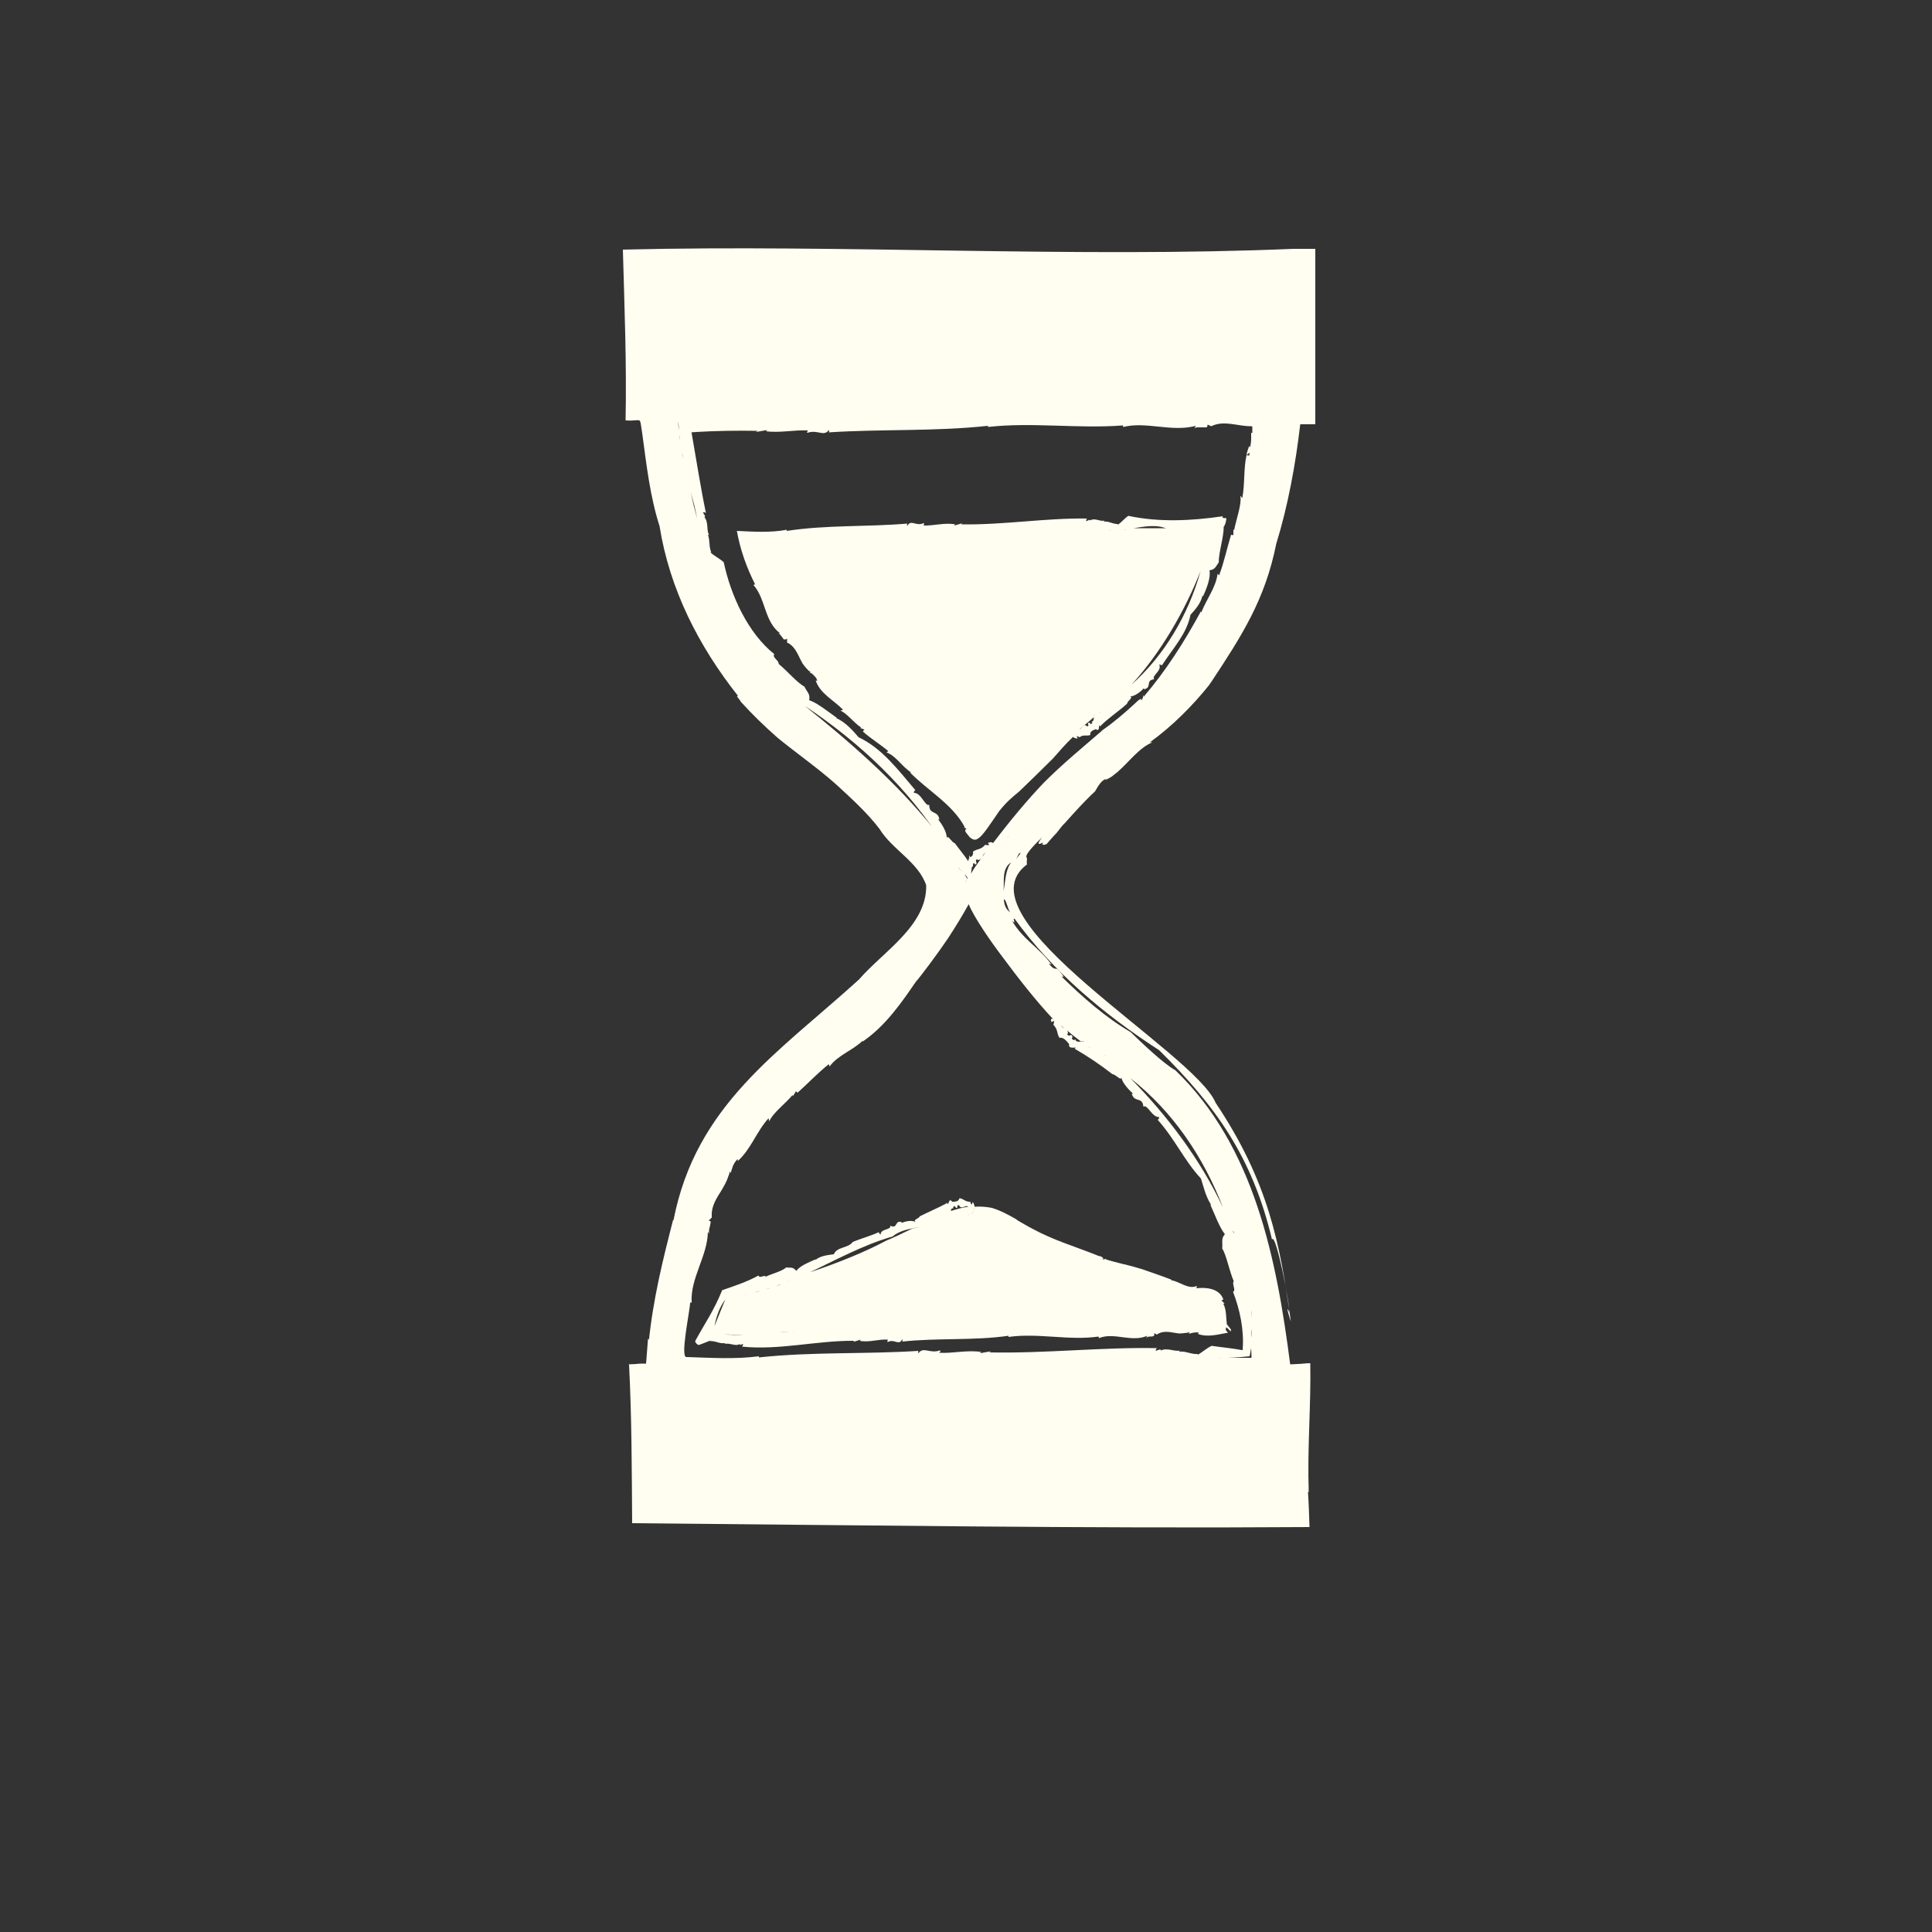 <?xml version="1.0" encoding="utf-8"?>
<!-- Generator: Adobe Illustrator 26.2.1, SVG Export Plug-In . SVG Version: 6.00 Build 0)  -->
<svg version="1.1" id="Layer_1" xmlns="http://www.w3.org/2000/svg" xmlns:xlink="http://www.w3.org/1999/xlink" x="0px" y="0px"
	 viewBox="0 0 500 500" style="enable-background:new 0 0 500 500;" xml:space="preserve">
<rect x="0" y="0" width="500" height="500" fill="#333333" stroke="none"/>
<style type="text/css">
	.st0{fill:#FFFEF1;}
</style>
<g>
	<g>
		<g>
			<path class="st0" d="M296,178.1c0.1,0.1,0.1,0.2,0,0.3c2.3-0.4,0.3-2.4,2.7-2.6c-0.8-0.9,2.1-2.2,1.3-3.8c0.3,0,0.6,0.1,0.7,0.2
				c2.9-4.5,6.4-8.1,7.4-13.1c1-1.1,2.7-2.9,3.1-5l0.1,0.3c1-2.1,2.1-5,1.7-6.8c1.6-0.2,1.7-1.2,2.4-2c0-2.7,1.3-6.5,1.3-9.3
				c0.5-0.6,0.6-1.5,0.7-2.2c-0.7,0-1.3,0-0.9-0.5c-8.2,1.2-16.5,1.6-24.5-0.1c-0.9,0.6-1.8,1.7-2.7,2.3c-0.1-0.1-0.1-0.2,0-0.2
				c-1.2,0.1-2.4-0.8-3.6-0.6c0-0.2,0-0.2,0.2-0.3c-1.2,0.4-2.5-0.8-3.8,0l-0.1-0.2l-0.9,0.4c0-0.3,0-0.7,0.4-0.7
				c-10.8-0.2-21.8,1.7-32.8,1.5l0.4-0.3l-2.1,0.6c0-0.2,0.1-0.2,0.2-0.3c-2.7-0.5-5.6,0.4-8.2,0.3c0-0.2,0.4-0.5,0-0.6
				c-2,0.9-3.2-1.1-4.2,0.7c-0.1-0.1-0.1-0.5,0-0.6c-10.4,0.9-20.8,0.3-31.2,1.9l0-0.3c-4.2,0.8-8.6,0.5-12.9,0.3
				c0.9,5,2.5,9.4,4.7,13.8l-0.4,0.2c3.2,3.6,2.8,9.5,6.9,12.5l-0.6,0c0.3,0,0.6,0.3,0.8,0.6c0,0,0,0.1,0.1,0.1c0,0,0,0,0,0
				c0.1,0.1,0.1,0.2,0.2,0.3c0,0,0.1,0.1,0.1,0.1c0,0,0.1,0.1,0.1,0.1c0,0,0,0,0,0.1c0,0,0,0.1,0.1,0.1c0.1,0.1,0.2,0.2,0.3,0.2
				c0,0,0,0,0,0c0,0,0,0,0.1,0c0.1,0,0.2,0,0.4-0.1c0.1,0,0.1-0.1,0.2-0.1c0,0.1,0,0.3,0,0.5c0,0.1,0,0.1,0,0.2c0,0,0,0.1,0,0.1
				c0,0.1,0,0.1,0,0.2c0.1,0.1,0.3,0.1,0.4,0.2c1.9,1.1,2.5,3.3,3.6,5.2c0.4,0.6,0.9,1.2,1.5,1.8c0.2,0.2,0.4,0.3,0.7,0.5
				c0,0-0.1,0-0.2,0l-0.2,0c0.1,0.1,0.2,0.1,0.3,0.2c0,0,0,0,0.1,0c0,0,0,0,0,0c0,0,0.1,0.1,0.2,0.1c0,0,0.1,0,0.1,0.1
				c0.2,0.2,0.4,0.3,0.5,0.5c0.1,0.1,0.2,0.2,0.2,0.2c0.1,0.1,0.2,0.2,0.2,0.2c0.1,0.1,0.1,0.2,0.2,0.3c0,0.1,0.1,0.2,0.1,0.3
				c0.1,0.1,0.1,0.2,0.1,0.3c-0.1-0.1-0.2,0-0.4-0.1c1.1,3.4,4.7,5.1,7.1,7.6l-0.7,0.2c1.7,0.7,3.5,3.2,5.4,4.4l-0.3,0.1l1.1,0.4
				l-0.4,0.5c2.1,1.9,4.5,3.3,6.6,5.1l-0.5,0.3c2.6,1,4,3.7,6.4,5.2l-0.3,0c4.7,4.8,11,8.2,14.2,14.2c-0.1-0.1-0.2,0-0.4-0.1
				c0.3,0.2,0.7,0.3,0.8,0.6c-0.1,0.2-0.2,0.1-0.3,0c0,0.2,0,0.5,0.1,0.7c0.4,0.6,0.8,1,1.1,1.4h0c0.7,0.6,1.3,0.8,2,0.4
				c0,0,0.1-0.1,0.1-0.1c0,0,0.1-0.1,0.2-0.1c1.2-0.9,2.7-3.2,5.3-7c0,0,0,0,0,0c2-2.5,3.4-3.6,5.2-5.1c2.9-2.8,5.8-5.6,8.7-8.5
				c1.7-1.9,3.1-3.6,5.2-5.6l0,0c0.1,0.1,0.2,0.2,0.4,0.3c0,0,0,0,0.1,0c0.1,0,0.2,0,0.2,0.1c0,0,0,0,0.1,0c0.1,0,0.2,0,0.4,0
				l-0.3-0.6c0.7,0.2,0.4,0.1,0.8,0.3c1-0.8,1.8-0.2,2.8-0.6c-0.3-1,1-1.3,1.4-1.5c1.3,1,0.5-1.9,1.1-0.7c2-2.1,4.7-3.8,7-5.9
				c0-0.7,1.8-1.6,0.7-1.9C293.5,180.4,295.5,178.8,296,178.1z M301.4,136.6c0.2,0.1,0.4,0.1,0.6,0.1c-2.9,0-5.8,0-8.7,0
				c-0.6,0.1-1.1,0.2-1.7,0.3C294.9,136.5,298.5,135.6,301.4,136.6z M289.3,137.3c-0.1,0-0.2,0-0.4,0
				C289.1,137.3,289.2,137.3,289.3,137.3z M291.4,137.1c-0.2,0-0.4,0.1-0.6,0.1C291,137.1,291.2,137.1,291.4,137.1z M290.3,137.2
				c-0.2,0-0.3,0-0.4,0C290,137.2,290.2,137.2,290.3,137.2z M287.1,137.2c0.1,0,0.1,0,0.2,0C287.3,137.3,287.2,137.3,287.1,137.2z
				 M288,137.3c0.1,0,0.2,0,0.3,0C288.2,137.3,288.1,137.3,288,137.3z M286.4,137.1c-0.3-0.1-0.6-0.1-0.9-0.2
				C285.8,137,286.1,137.1,286.4,137.1z M278.9,188.9c0,0,0.1,0,0.1,0C279,188.9,279,188.9,278.9,188.9z M278.7,188.8
				c0,0,0.1,0.1,0.1,0.1C278.7,188.8,278.7,188.8,278.7,188.8z M279.2,188.9C279.2,188.9,279.2,188.9,279.2,188.9
				C279.2,188.9,279.2,188.9,279.2,188.9z M279.3,188.8c0.2-0.2,0.4-0.4,0.7-0.6c0.1-0.2,0.3-0.3,0.4-0.4
				C280.1,188.1,279.7,188.6,279.3,188.8z M282.5,186.7l0.2,0.4c-0.7,0.7-0.4-0.3-1.1,0c-0.2,0.2,0.4,0.7-0.2,0.9
				c-0.4-0.4-0.7-0.4-0.9-0.2c1-0.8,1.8-1.5,2.6-2.2c0-0.3,0-0.6,0.1-0.8C283,185.6,283.2,186.9,282.5,186.7z M283.2,184.7
				C283.2,184.7,283.2,184.7,283.2,184.7C283.2,184.7,283.2,184.7,283.2,184.7z M284.6,184.5c0.2-0.1,0.3-0.2,0.5-0.4
				C284.9,184.3,284.8,184.5,284.6,184.5z M292.8,177.2c7.5-8.1,13.9-19.2,17.9-29.4C307.6,159,301.3,169.7,292.8,177.2z"/>
		</g>
		<g>
			<path class="st0" d="M313,177.2c0.1-0.2,0.2-0.4,0.4-0.6c0,0,0,0,0,0c8-12.1,14-21.4,16.9-35.9c3-9.7,5-20.5,6.2-30.9h3.9V64.4
				h-5.7c-56.5,2.4-116.7-1.2-173.5,0.2c0.4,14.7,1,29.5,0.7,44.2c4.5,0.3,3.5-1.4,4.3,3.3c1.1,8.1,2,16.3,4.5,24.1
				c2.6,16.3,10.1,31,20.3,43.9l-0.3,0.1c0.4,0.5,0.8,1,1.1,1.5c2.9,3.2,6,6.2,9.4,9.2c5,4.1,10.5,7.9,15.3,12.2
				c3.9,3.6,7.9,7.2,11.1,11.4c3.3,5.4,10,8.5,12.1,14.6c0.2,10.5-11.2,17.2-17.4,24.4c-20.8,18.9-42.2,32.4-48,62.3l-0.1-0.1
				c-2.7,10.5-5.2,20.6-6.3,31.6c0.1-1,0-0.7-0.2-0.8c-0.2,2.2-0.3,4.4-0.5,6.4c-0.9,0-1.8,0-2.7,0.1c0,0,0.2,0,0.3,0
				c-0.7,0-1.6,0.1-2.2,0.1c0.1,0,0.1,0,0.2,0.1c0.7,13.7,0.7,27.3,0.8,41c58.1,0.5,117.5,1.4,175.3,1c-0.1-3-0.2-6.3-0.4-9.1
				c0-0.1-0.1-0.3,0-0.7c0,0.2,0,0.5,0,0.7c0,0.1,0.1,0.1,0.2,0c-0.4-11.2,0.6-22.2,0.4-33.3c-1.5,0-0.6,0.1-5.2,0.3
				c-3.5-27.1-9.2-56.4-29.7-76.1c-3.2-1.8-8.8-7.2-11.6-9.9c-6.5-3.8-12.4-9-17.8-14.3c-0.5-0.5,1,0.7,0.1-0.6
				c-2.3-3-1.1-0.1-3.5-2.8l0.7,0.2c-3.2-4.4-7.3-6.4-10.2-11.3c1.4,1.3-0.1-0.9,0.7-0.5c10,13.8,23.2,24.8,37.4,34
				c14.6,14.4,24.1,27.6,29.2,49c0.9-2.2,4.8,17.3,4.4,18.7c0.1,0.2,0.1,0.4,0,0.1c0,0,0-0.1,0-0.1c-1-2.3,0.1,1.5,0.5,2.6
				c0,0,0,0,0,0.1c0,0,0,0,0,0c-2.8-20.3-5.8-36.3-19.5-56.8c-5.5-13.3-67.3-47.9-48.8-61.7c-0.2-0.5,0.1-1.3-0.1-1.8
				c-0.8-0.7,3.6-4.8,4-5.2c-2.6,3.4,1.3,0.4,0,1.8c0.3,0.2,0.7,0.2,1.2-0.1c0.9-1,1.7-2,2.6-2.9c0.8-1,1.5-2,2.1-2.5
				c2.5-2.8,5-5.6,7.8-8.2c0.8-1.4,1.6-2.8,2.9-3.3l-0.4,0.4c0.8-0.3,1.6-0.7,2.3-1.3c0.3-0.3,0.7-0.5,1-0.8
				c2.9-2.5,5.7-6.4,9.1-7.7l-0.7,0C303.4,187.9,308.5,182.8,313,177.2z M285.4,188.9c-0.1,0.1-0.2,0.1-0.2,0.2
				c-5.2,4.5-10.1,8.5-15,13.4c-4.4,4.6-8.8,9.9-13.2,15.7c-0.1-0.1-0.2-0.2-0.4-0.2c-0.2-0.1-0.5,0-0.9,0.1l0.3,0.6
				c-0.8,0-0.5,0.1-1-0.1c-1.2,1.4-2.1,1-3.2,1.8c0.2,0.7-0.3,1.4-0.7,1.4c-0.1-0.1-0.1-0.2-0.2-0.3c-0.2-0.6,0,1,0,1.2
				c0-0.1,0-0.3-0.1-0.6c-0.1,0.2-0.2,0.5-0.2,0.8c-0.9-1.4-2.5-3.3-3.5-4.7c-0.8-0.1-1.9-2.5-2.1-1.2c0.2-1.5-1.4-4-2.2-4.9
				c0.1,0,0.2-0.1,0.3,0.1c-0.2-2.6-2.7-1.2-2.6-3.9c-1.1,0.5-2.1-3.2-4-3.1c0-0.4,0.2-0.6,0.4-0.7c-4.5-5.3-8.7-10.9-14.7-13.7
				c-1.3-1.5-3.4-4-5.9-5l0.3,0c-2.4-1.7-5.1-3.9-7.2-4.6c0.4-1.6-0.7-2.3-1.2-3.5c-1.9-1-4.4-4-6.7-5.9c0.2-0.8-1.8-1.7-1.1-2.5
				c-6.9-5.5-11.3-15.3-13.1-23.8c0,0,0.1,0.1,0.1,0.1c0,0-0.1-0.1-0.1-0.1c-1-0.9-2.4-1.6-3.4-2.5c0-0.1,0.1-0.2,0.2,0
				c-0.7-1.5-0.3-3.2-0.9-4.6c0.2,0,0.2,0,0.4,0.2c-0.9-1.3-0.1-3.2-1.3-4.8l0.2-0.2l-0.6-1c0.2,0,0.6-0.1,0.8,0.2
				c-1.4-6.7-2.5-13.9-3.7-20.7c-0.3-0.4,1-0.2,1.1-0.3c5-0.3,10.8-0.4,16-0.3l-0.5,0.3l2.9-0.5c0,0.2-0.2,0.2-0.3,0.3
				c3.6,0.5,7.4-0.4,10.9-0.2c0,0.2-0.5,0.5-0.1,0.6c2.6-0.9,4.2,1.1,5.5-0.7c0.1,0.1,0.2,0.5-0.1,0.6c13.8-0.9,27.5-0.2,41.3-1.7
				l0,0.3c11.3-1.3,23.3,0.5,34.9-0.4l0.1,0.4c6-1.5,12.5,1.4,18.8-0.3l-0.4,0.6c0.1,0,0.1-0.1,0.2-0.1c0,0,0,0,0.1,0
				c0.1,0,0.2-0.1,0.3-0.1c0,0,0.1,0,0.2,0c0,0,0.1,0,0.1,0c0,0,0.1,0,0.2,0c0,0,0.1,0,0.1,0c0.2,0,0.8,0,1,0c0.1,0,0.3,0,0.4,0
				c0,0,0.1,0,0.1,0c0,0,0.1,0,0.1,0c0,0,0.1,0,0.1,0c0,0,0.1,0,0.1,0c0,0,0.1,0,0.1,0c0.1,0,0.1-0.1,0.2-0.1c0,0,0,0,0,0
				c0,0,0-0.1,0-0.1c0,0,0-0.1,0.1-0.2c0-0.1,0-0.2,0-0.3c0.1,0,0.3,0.1,0.5,0.2c0.1,0,0.2,0.1,0.2,0.1c0.1,0,0.2,0.1,0.3,0.1
				c3.2-1.6,6.8,0,10.1,0c0.1,0,0.3,0,0.4,0h0v0c0,0,0,0,0,0c0.1,0.1,0.1,0.2,0.1,0.4c0,0.2,0,0.5,0,0.7v0.2c0,0.1,0,0.2,0,0.3
				c0,0.1,0,0.1,0,0.2c0,0,0,0,0,0c-0.1-0.1-0.2-0.1-0.3-0.1c0,0.1,0,0.3,0,0.4c0,0.1,0,0.3,0,0.4c0,0.2,0,0.4,0,0.5c0,0,0,0,0,0
				c0,0,0,0.1,0,0.1c0,0.8-0.1,1.7-0.3,2.4c0-0.2-0.1-0.1-0.2-0.4c-0.3,0.8-0.6,1.6-0.7,2.4l0.8-0.7l-0.1,0.8
				c-0.4,0-0.6-0.1-0.7-0.1c-0.8,3.6-0.4,7.5-1.1,11.1l-0.5-0.6c0.4,2.3-1.1,6.1-1.6,8.9l-0.2-0.2c0,0.5,0,1,0,1.5l-0.6-0.1
				c-1.1,3.6-1.8,7.1-3.1,10.5l-0.4-0.4c-0.4,3.5-2.9,6.6-4.2,10l-0.1-0.3c-4.3,7.9-9,15.3-14.8,22.1c0-0.2,0-0.3,0-0.5
				c-0.2,0.5-0.2,1-0.6,1.4c-0.2,0-0.1-0.3,0-0.4c-0.5,0.2-0.9,0.5-1.4,1c0,0-0.1,0.1-0.1,0.1C291.3,184.3,288.3,186.9,285.4,188.9z
				 M275.5,266.2c-0.4-0.3-0.7-0.5-0.9-0.8C274.9,265.6,275.2,265.9,275.5,266.2z M272.1,264.5l0.7-0.3c-0.1,0.8,0,0.5-0.2,1
				c1.3,1.3,0.8,2.2,1.6,3.4c1.1-0.3,2,1.1,2.5,1.6c-0.4,1.7,2.6,0.4,1.4,1.2c3.3,1.9,6.6,4.1,9.8,6.6c0.8,0,2.4,2,2.3,0.7
				c0.1,1.5,2.2,3.6,3,4.3c-0.1,0-0.2,0.1-0.3,0c0.6,2.5,2.8,0.7,3,3.4c1.1-0.7,2.2,2.8,4.1,2.7c0,0.4-0.2,0.6-0.4,0.7
				c4.5,5,6.9,10.6,11.2,15.2c0.6,1.8,1.2,4.7,2.7,6.9l-0.3-0.2c1.2,2.6,2.4,6,3.8,7.7c-1.1,1.2-0.5,2.4-0.7,3.7
				c1.1,1.7,1.8,5.7,3,8.5c-0.6,0.6,0.7,2.4-0.2,2.7c1.8,4.7,2.9,9.9,2.5,15c0,0,0,0.1,0,0.1l-0.2,0c-2.6-0.5-5.2-0.7-7.8-1.1
				c-1.2,0.5-2.5,1.7-3.6,2.3c-0.1-0.1-0.1-0.2,0.1-0.2c-1.7,0.2-3.2-0.8-4.9-0.6c0-0.2,0-0.2,0.3-0.3c-1.6,0.4-3.2-0.8-5.1,0
				l-0.1-0.3l-1.2,0.4c0-0.3,0.1-0.7,0.5-0.7c-14.2-0.3-28.9,1.4-43.6,1.1l0.5-0.3l-2.8,0.5c0-0.2,0.1-0.2,0.3-0.3
				c-3.6-0.6-7.4,0.4-10.9,0.2c0-0.2,0.6-0.5,0.1-0.6c-2.6,0.9-4.2-1.1-5.5,0.7c-0.1-0.1-0.2-0.5,0.1-0.6
				c-13.8,0.9-27.5,0.2-41.4,1.7l0-0.3c-6.1,0.8-12.4,0.4-18.6,0.2c-2,0.7,0.8-12.1,0.8-14.1l0.4,0c-0.4-6.3,4.1-12,4.2-18.3
				l0.4,0.6c0-0.1-0.1-0.2-0.1-0.2c0,0,0,0,0-0.1c0-0.1,0-0.3,0-0.4c0,0,0-0.1,0-0.1c0-0.1,0-0.1,0-0.1c0,0,0-0.1,0-0.2
				c0-0.1,0.1-0.3,0.1-0.4c0,0,0-0.1,0-0.1c0-0.1,0.1-0.2,0.1-0.3c0,0,0,0,0-0.1c0-0.1,0-0.1,0.1-0.2c0,0,0-0.1,0-0.1
				c0-0.1,0-0.1,0-0.2c0-0.1,0-0.2,0.1-0.3c0,0,0-0.1,0-0.1c0,0,0-0.1,0-0.1c0,0,0-0.1,0-0.1c0,0,0-0.1,0-0.1c0,0,0,0,0-0.1
				c0-0.1-0.1-0.1-0.1-0.1c0,0,0,0-0.1,0c0,0-0.1,0-0.1-0.1c-0.1,0-0.1,0-0.2,0l0.4-0.4l0,0v0l0.4-0.4c0-0.2,0-0.4,0-0.6
				c-0.1-2.4,1.3-4.5,2.5-6.4c0,0,0,0,0,0c0.7-1.2,1.4-2.4,1.8-3.7c0.2-0.4,0.3-0.9,0.4-1.3c0,0.1,0.1,0.3,0.2,0.5
				c0.1-0.3,0.2-0.6,0.3-1c0.1-0.3,0.2-0.6,0.3-0.9c0.1-0.2,0.2-0.4,0.3-0.6c0.1-0.1,0.1-0.2,0.2-0.3c0.1-0.1,0.2-0.3,0.3-0.4
				c0.1-0.2,0.2-0.3,0.4-0.4c0,0.2,0.1,0.1,0,0.5c3.4-3,4.9-7.7,8-11.1l0.2,0.8c0.9-2.2,4.2-4.6,6-6.8l0.1,0.3l0.8-1.3l0.4,0.4
				c2.8-2.5,5.2-5.1,8.1-7.4l0.2,0.6c2.1-2.9,5.9-4.1,8.6-6.7l-0.1,0.3c6-4.1,10.2-10.2,14.2-16.1c-0.3,0.5-0.6,1-1,1.4
				c2.6-3.2,5.9-7.6,8.9-12c1.9-2.9,3.8-6,5.4-8.9c1.3,3.3,5.8,9.8,8.7,13.6c4,5.4,8.6,11.3,13.1,16.1c0,0,0,0-0.1,0
				C271.9,263.6,271.9,263.9,272.1,264.5z M275.8,266.4C275.8,266.4,275.8,266.4,275.8,266.4C275.8,266.4,275.8,266.4,275.8,266.4z
				 M317.4,314.4c0,0.1,0.1,0.2,0.1,0.3C317.5,314.6,317.4,314.5,317.4,314.4z M318.2,316.4c0.1,0.2,0.1,0.3,0.2,0.5
				C318.4,316.8,318.3,316.6,318.2,316.4z M319.1,318.5c0.1,0.2,0.2,0.4,0.3,0.7C319.2,319,319.1,318.8,319.1,318.5z M319.8,320.7
				c0.1,0.3,0.2,0.6,0.3,0.8C320,321.2,319.9,321,319.8,320.7z M320.6,322.9c0.1,0.3,0.2,0.7,0.3,1
				C320.8,323.5,320.7,323.2,320.6,322.9z M321.2,325.1c0.1,0.4,0.2,0.8,0.3,1.2C321.5,325.9,321.3,325.5,321.2,325.1z M311.3,351.6
				c-0.4,0-0.8,0-1.2,0C310.5,351.6,310.9,351.6,311.3,351.6z M300.9,351.5c-0.5,0-1,0-1.6,0C299.8,351.5,300.4,351.5,300.9,351.5z
				 M251.8,223.7c0.2-0.5,0.3-0.4,0.4-0.2c0.1,0.2,0.2,0.4,0.5,0c0.2-0.3-0.5-0.7,0.1-1.1c0.5,0.3,0.8,0.1,1.1-0.2
				c-1,1.4-1.9,2.6-2.6,3.9c0.2-1.1,0.1-2.1,0.5-1.8L251.8,223.7z M254.2,221.7c0.2-0.4,0.5-0.8,0.8-1.1
				C254.8,221,254.5,221.4,254.2,221.7z M255.1,220.6c0,0,0.1-0.1,0.1-0.1C255.2,220.6,255.2,220.6,255.1,220.6z M255.4,220.5
				C255.4,220.5,255.5,220.5,255.4,220.5C255.5,220.5,255.4,220.5,255.4,220.5z M255.7,220.5C255.8,220.5,255.8,220.5,255.7,220.5
				C255.8,220.5,255.8,220.5,255.7,220.5z M250.4,227.2c-0.2,0.4-0.3,0.9-0.5,1.3c0.1-0.4,0.3-0.8,0.4-1.1c-0.2-0.4-0.5-0.8-0.7-1.2
				C249.9,226.5,250.2,226.8,250.4,227.2C250.4,227.2,250.4,227.2,250.4,227.2z M247.9,224.4c0.4,0.5,0.9,1,1.4,1.4
				C248.8,225.4,248.3,225,247.9,224.4z M249.8,228.6c-0.1,0.2-0.2,0.4-0.2,0.6C249.7,229,249.7,228.8,249.8,228.6z M248.8,231.2
				c0,0,0,0.1,0,0.1C248.8,231.3,248.8,231.2,248.8,231.2z M247.4,223.1c0,0.2,0.1,0.4,0.1,0.6C247.5,223.5,247.4,223.3,247.4,223.1
				z M247.6,223.9c0.1,0.1,0.1,0.2,0.2,0.3C247.7,224.1,247.7,224,247.6,223.9z M248.4,232.3c-0.1,0.1-0.1,0.3-0.2,0.4
				C248.3,232.6,248.3,232.5,248.4,232.3z M247.9,233.5c-0.1,0.2-0.2,0.4-0.2,0.6C247.7,233.9,247.8,233.7,247.9,233.5z
				 M247.3,234.8c-0.1,0.2-0.2,0.4-0.3,0.7C247.1,235.2,247.2,235,247.3,234.8z M244.9,219.5c0.8,1.3,1.6,2.7,2.4,4.1
				C246.5,222.2,245.7,220.8,244.9,219.5z M246.6,236.1c-0.1,0.2-0.2,0.4-0.3,0.6C246.4,236.5,246.5,236.3,246.6,236.1z
				 M240.2,248.5c-0.7,1-1.3,1.9-2,2.9C238.9,250.5,239.6,249.5,240.2,248.5z M261.7,223.2c-1.6,2-1.5,5.3-2,7.4
				C260,228.5,259.1,224.7,261.7,223.2z M261.4,215.8c0.1-0.1,0.1-0.2,0.1-0.3C261.5,215.6,261.4,215.7,261.4,215.8z M261.2,216
				c0.1-0.1,0.1-0.1,0.2-0.2C261.3,215.9,261.3,215.9,261.2,216z M260.9,216.7c-0.1-0.1-0.1-0.2,0-0.2
				C260.9,216.5,260.9,216.6,260.9,216.7z M260.9,216.4C260.9,216.4,260.9,216.4,260.9,216.4C260.9,216.4,260.9,216.4,260.9,216.4z
				 M183.3,145.2C183.3,145.2,183.3,145.2,183.3,145.2C183.3,145.2,183.3,145.2,183.3,145.2z M182.6,143.6c0-0.1-0.1-0.3-0.1-0.4
				C182.5,143.3,182.6,143.4,182.6,143.6z M175.7,111.4c-0.1-0.8-0.2-1.6-0.2-2.4C175.6,109.8,175.7,110.6,175.7,111.4z
				 M178.4,125.7c-0.1-0.3-0.2-0.7-0.2-1C178.2,125,178.3,125.4,178.4,125.7z M177.9,123.6c-0.1-0.5-0.2-1-0.3-1.4
				C177.6,122.6,177.7,123.1,177.9,123.6z M177.3,121.2c-0.1-0.5-0.2-1-0.3-1.5C177.1,120.2,177.2,120.7,177.3,121.2z M176.8,118.8
				c-0.1-0.5-0.2-1-0.3-1.5C176.7,117.8,176.7,118.3,176.8,118.8z M176.4,116.3c-0.1-0.5-0.1-1-0.2-1.4
				C176.3,115.4,176.3,115.8,176.4,116.3z M176,113.9c-0.1-0.5-0.1-1-0.2-1.5C175.9,112.9,176,113.4,176,113.9z M178.8,127.4
				c0.1,0.5,0.3,1.1,0.4,1.6c0.7,2.3,1.1,4.7,1.6,7c-0.1-0.6-0.2-1.3-0.4-1.9C179.8,131.9,179.2,129.7,178.8,127.4z M182,141.6
				C182,141.6,182,141.6,182,141.6C182,141.6,182,141.6,182,141.6z M181.6,139.9c0-0.1-0.1-0.3-0.1-0.4
				C181.5,139.6,181.5,139.8,181.6,139.9z M184,146.8c0.1,0.1,0.1,0.3,0.2,0.4C184.1,147,184.1,146.9,184,146.8z M208.3,182.7
				c14.4,9.6,26.9,21.5,36,35.9c-0.8-1.3-1.7-2.6-2.5-3.9C231.9,202.3,219.2,191.4,208.3,182.7z M304.9,351.6c0.2,0,0.5,0,0.7,0
				C305.4,351.6,305.2,351.6,304.9,351.6z M315.9,351.5c-0.2,0-0.3,0-0.5,0c2.7-0.1,5.3-0.2,8-0.5c0.1-0.7,0.3-1.4,0.4-2.2
				c0,0.9,0.1,1.7,0.1,2.6H315.9z M321.8,327.3c0.1,0.4,0.2,0.9,0.3,1.3C322.1,328.2,321.9,327.8,321.8,327.3z M322.4,329.6
				c0.1,0.5,0.2,1,0.3,1.5C322.6,330.6,322.5,330.1,322.4,329.6z M322.8,331.9c0.1,0.5,0.2,1.1,0.3,1.6
				C323,333,322.9,332.5,322.8,331.9z M323.2,334.3c0.1,0.6,0.2,1.2,0.2,1.8C323.4,335.4,323.3,334.9,323.2,334.3z M323.5,336.6
				c0.1,0.6,0.1,1.3,0.2,1.9C323.7,337.9,323.6,337.3,323.5,336.6z M323.8,339c0.1,0.7,0.1,1.4,0.1,2
				C323.9,340.4,323.8,339.7,323.8,339z M323.8,348.8c0.1-0.8,0.1-1.6,0.1-2.5C323.9,347.1,323.8,348,323.8,348.8z M323.9,346.2
				c0-0.8,0-1.5,0-2.3C324,344.6,324,345.4,323.9,346.2z M323.9,341.4c0,0.7,0,1.4,0,2.2C324,342.9,323.9,342.2,323.9,341.4z
				 M316.5,312.5C316.5,312.5,316.5,312.5,316.5,312.5c-5.9-12.6-14.6-24-24-33.5C303.6,287.7,311.5,299.5,316.5,312.5z
				 M286.2,273.5c-0.1-0.2-0.2-0.4-0.4-0.6C286,273.1,286.1,273.2,286.2,273.5z M282.6,271.4c0.1,0,0.1,0.1,0.2,0.1
				C282.8,271.5,282.7,271.4,282.6,271.4z M283.1,271.6c0.5,0.2,1,0.3,1.5,0.5C284.1,271.9,283.6,271.8,283.1,271.6z M284.8,272.2
				c0.1,0.1,0.2,0.1,0.3,0.2C285,272.3,284.9,272.2,284.8,272.2z M285.4,272.5c0.1,0.1,0.2,0.2,0.3,0.2
				C285.6,272.7,285.5,272.6,285.4,272.5z M282.3,271.2c-0.3-0.1-0.5-0.3-0.7-0.5C281.8,270.9,282.1,271.1,282.3,271.2z
				 M279.7,269.5c0.3,0,0.7-0.1,1,0c-0.9,0-2.3,0.4-2.4-0.5l-0.4,0.2c-1.2-0.7,0.2-0.5-0.6-1.3c-0.3-0.2-0.6,0.5-1.1-0.2
				c0.3-0.4,0.2-0.8-0.1-1.1c0,0,0,0,0,0C277.3,267.7,278.5,268.6,279.7,269.5z M280.9,269.4c0,0-0.1,0-0.1,0
				C280.8,269.4,280.9,269.4,280.9,269.4z M271.7,259.8C271.7,259.8,271.7,259.8,271.7,259.8C271.7,259.8,271.7,259.8,271.7,259.8
				C271.7,259.9,271.7,259.8,271.7,259.8z M261.4,236.1c-0.9-0.7-1.5-1.6-1.6-3.3C260.3,232.5,260.8,235.2,261.4,236.1
				c0.1,0.1,0.2,0.2,0.4,0.3C261.7,236.3,261.5,236.2,261.4,236.1z M263,222.3l0.7-1.4l0.5-0.2L263,222.3z"/>
		</g>
		<g>
			<path class="st0" d="M267.2,318c-1.2-0.6-2.5-1.4-3.9-2.2c-0.1-0.1-0.2-0.1-0.2-0.2c-2.1-1.2-4.1-2.3-6.4-3
				c-1.5-0.3-3-0.4-4.5-0.3c0,0,0,0.1,0,0.1c0-0.1,0-0.2,0-0.3c0,0,0,0,0,0c-0.1-0.4-0.2-0.7-0.4-0.9c0,0-0.1-0.1-0.1-0.1l-0.2,0.7
				c-0.4-0.6-0.3-0.3-0.4-0.8c-1.3,0.1-1.7-0.8-2.8-0.9c-0.2,1-1.4,0.9-1.9,0.9c-0.9-1.4-1,1.7-1.2,0.3c-2.2,1.2-4.8,2.3-7.2,3.5
				c-0.1,0.6-1.9,0.8-1,1.5c-1.1-0.7-3-0.1-3.7,0.2c0-0.1,0-0.2,0.1-0.2c-1.9-0.7-1,1.9-3,0.9c0.3,1.2-2.5,0.7-2.5,2.3
				c-0.3-0.2-0.4-0.4-0.5-0.6c-2.2,1-4.8,1.7-6.7,2.5c-1.2,1.7-4.1,1.2-4.9,3.2c-1.3,0.2-3.4,0.3-4.8,1.5l0.1-0.2
				c-1.8,0.8-4.1,1.7-5,3c-1-1.2-1.7-0.7-2.6-0.9c-1.3,1.1-3.7,1.6-5.3,2.4c-0.4-0.6-1.6,0.6-1.9-0.3c-2.9,1.6-6.2,2.7-9.4,3.8
				c-2.3,5.6-4.4,8.4-7,13.2c0.1,0.5,0.5,0.8,0.9,1c1.2-0.4,2.3-0.9,3.1-1.2c0,0.1-0.2,0.2-0.4,0.2c1.7-0.2,2.4,0.7,4.2,0.5
				c-0.1,0.2-0.1,0.2-0.4,0.3c1.4-0.6,3,0.7,4.2-0.1l0,0.3l0.8-0.3c0,0.3-0.1,0.6-0.3,0.7c9.7,1,19.4-1.6,29.1-1.5l-0.3,0.3l1.9-0.6
				c0,0.2-0.1,0.2-0.2,0.3c2.4,0.5,4.9-0.5,7.3-0.3c0,0.2-0.4,0.5,0,0.6c1.7-0.9,2.8,1.1,3.7-0.7c0.1,0.1,0.1,0.5,0,0.6
				c9.2-1,18.3-0.2,27.5-1.5l0,0.3c7.6-1.1,15.6,1,23.3-0.1l0.1,0.4c4-1.6,8.4,1.2,12.5-0.6l-0.3,0.6c0.2-0.3,0.6-0.4,1-0.4
				c0.4,0,0.8,0,1-0.2c0,0,0.1,0,0.1-0.1c0,0,0-0.1,0-0.1c0.1-0.2,0-0.3,0-0.5c0.1,0.1,0.2,0.1,0.4,0.2l0.1,0.1l0.2,0.1
				c0.1-0.1,0.2-0.2,0.3-0.2h0c1.7-1,3.6-0.3,5.4-0.1c0.8,0,1.5-0.1,2.3-0.2c0.2-0.1,0.3-0.1,0.5-0.2c0,0-0.1,0.1-0.1,0.2l-0.1,0.1
				l-0.1,0.1c0.1,0,0.1,0,0.2,0c0,0,0.1,0,0.1,0c0,0,0.1,0,0.1,0c0,0,0,0,0,0c0.7-0.2,1.6-0.4,2.3-0.2c-0.1,0,0,0.1-0.3,0.3
				c2.5,1,5.4,0.1,7.8-0.3c-0.1-0.2-0.4-0.4-0.5-0.6c-0.2-0.2,0-0.6,0.1-0.8c0.5,0.4,0.8,0.8,1.1,1.1c0-0.1,0-0.3,0.1-0.5
				c-0.4-0.5-0.7-0.9-1.1-1.4c-0.2-1.7-0.1-3.8-0.9-5.3l0.3,0c-0.2-0.3-0.5-0.6-0.8-0.8l0.5-0.3c-1-2.9-4.5-3.2-7-2.9l0.2-0.6
				c-2.4,1-4.5-1.2-6.8-1.5l0.2-0.1c-2.5-1-5-1.8-7.5-2.7c-1.6-0.5-3.1-0.9-4.7-1.3c0,0,0,0-0.1,0c-1.6-0.4-3.2-0.8-4.8-1.3
				c0.1,0,0.2-0.2,0.3-0.2c-0.3,0.1-0.8,0.3-1.1,0.2c0-0.1,0.2-0.2,0.3-0.2c-0.2-0.2-0.4-0.4-0.6-0.5c-0.4-0.1-0.7-0.2-1.1-0.3
				c0,0,0,0,0.1,0C278,322.5,272.7,321,267.2,318z M250.9,314.4c-0.1,0-0.2,0-0.4-0.1C250.7,314.3,250.8,314.4,250.9,314.4z
				 M252.2,312.6c0,0.1,0,0.1,0,0.2C252.1,312.7,252.1,312.7,252.2,312.6z M252,313.2c0-0.1,0-0.1,0.1-0.2
				C252.1,313.1,252,313.2,252,313.2z M251.8,313.8c0,0.1-0.1,0.1-0.2,0.2C251.7,313.9,251.7,313.8,251.8,313.8z M252,313.4
				c0,0.1-0.1,0.2-0.1,0.2C251.9,313.6,251.9,313.5,252,313.4z M251.5,314.1c-0.1,0.1-0.1,0.1-0.2,0.1
				C251.4,314.2,251.5,314.1,251.5,314.1z M251.1,314.3c0.1,0,0.1,0,0.2-0.1C251.2,314.3,251.1,314.3,251.1,314.3z M246.7,312.8
				l0-0.5c0.8-0.4,0.3,0.4,1,0.3c0.2-0.1-0.2-0.8,0.5-0.7c0.6,1.6,2.3-0.9,2.6,1c0-0.3-0.1-0.5-0.2-0.6c-1.5,0.2-3,0.6-4.5,1.1
				C246.1,313,246.3,312.5,246.7,312.8z M231,320c2-1.7,4.7-2,7.3-2.5c-0.8,0.2-1.6,0.3-2.3,0.5c-2.3,1.1-4.5,2.2-6.7,3.1
				c-5.2,2.8-12.3,5.7-19.8,8.2c-0.3,0.1-0.5,0.2-0.8,0.4C216.1,326.2,223.3,322.2,231,320z M239,317.3c-0.1,0-0.2,0-0.3,0.1
				C238.8,317.3,238.9,317.3,239,317.3z M207.2,330.2c-0.3,0.1-0.7,0.3-1,0.4C206.6,330.5,206.9,330.4,207.2,330.2z M204.7,331.3
				c-0.4,0.2-0.7,0.3-1.1,0.4C203.9,331.6,204.3,331.5,204.7,331.3z M199.4,333.3c-0.5,0.2-1.1,0.3-1.6,0.5
				C198.4,333.6,198.9,333.4,199.4,333.3z M202.1,332.4c-0.4,0.2-0.9,0.3-1.3,0.5C201.2,332.7,201.6,332.5,202.1,332.4z
				 M196.8,334.1c-0.6,0.2-1.3,0.3-1.9,0.5C195.5,334.4,196.2,334.2,196.8,334.1z M191.3,335.2c-0.9,0.1-1.9,0.2-2.9,0.3
				C189.4,335.4,190.3,335.3,191.3,335.2z M194.1,334.7c-0.8,0.2-1.5,0.3-2.3,0.4C192.5,335,193.3,334.9,194.1,334.7z M187.7,336.3
				c-0.9,2.3-1.9,4.6-2.8,6.9C185.4,340.7,186.2,338.3,187.7,336.3z M184.8,343.3c-0.1,0.6-0.3,1.2-0.4,1.8
				C184.6,344.5,184.7,343.9,184.8,343.3z M185,345.1c0.6,0.1,1.3,0.2,1.9,0.2C186.3,345.2,185.6,345.2,185,345.1z M187.2,345.3
				c0.6,0,1.2,0.1,1.9,0.1c1.1,0,2.2,0,3.3,0C190.7,345.5,189,345.5,187.2,345.3z M193.5,345.4c0.2,0,0.5,0,0.7,0
				C194,345.4,193.8,345.4,193.5,345.4z M195.4,345.3c0.2,0,0.4,0,0.6,0C195.8,345.3,195.6,345.3,195.4,345.3z M199.9,345
				c0.4,0,0.8-0.1,1.2-0.1C200.7,344.9,200.3,345,199.9,345z M201.9,344.8c0.8-0.1,1.6-0.1,2.5-0.2
				C203.5,344.7,202.7,344.8,201.9,344.8z M204.7,344.6c0.3,0,0.6,0,1-0.1C205.4,344.6,205,344.6,204.7,344.6z M206.6,344.5
				c0.3,0,0.6,0,0.8,0C207.2,344.5,206.9,344.5,206.6,344.5z"/>
		</g>
	</g>
</g>
</svg>
